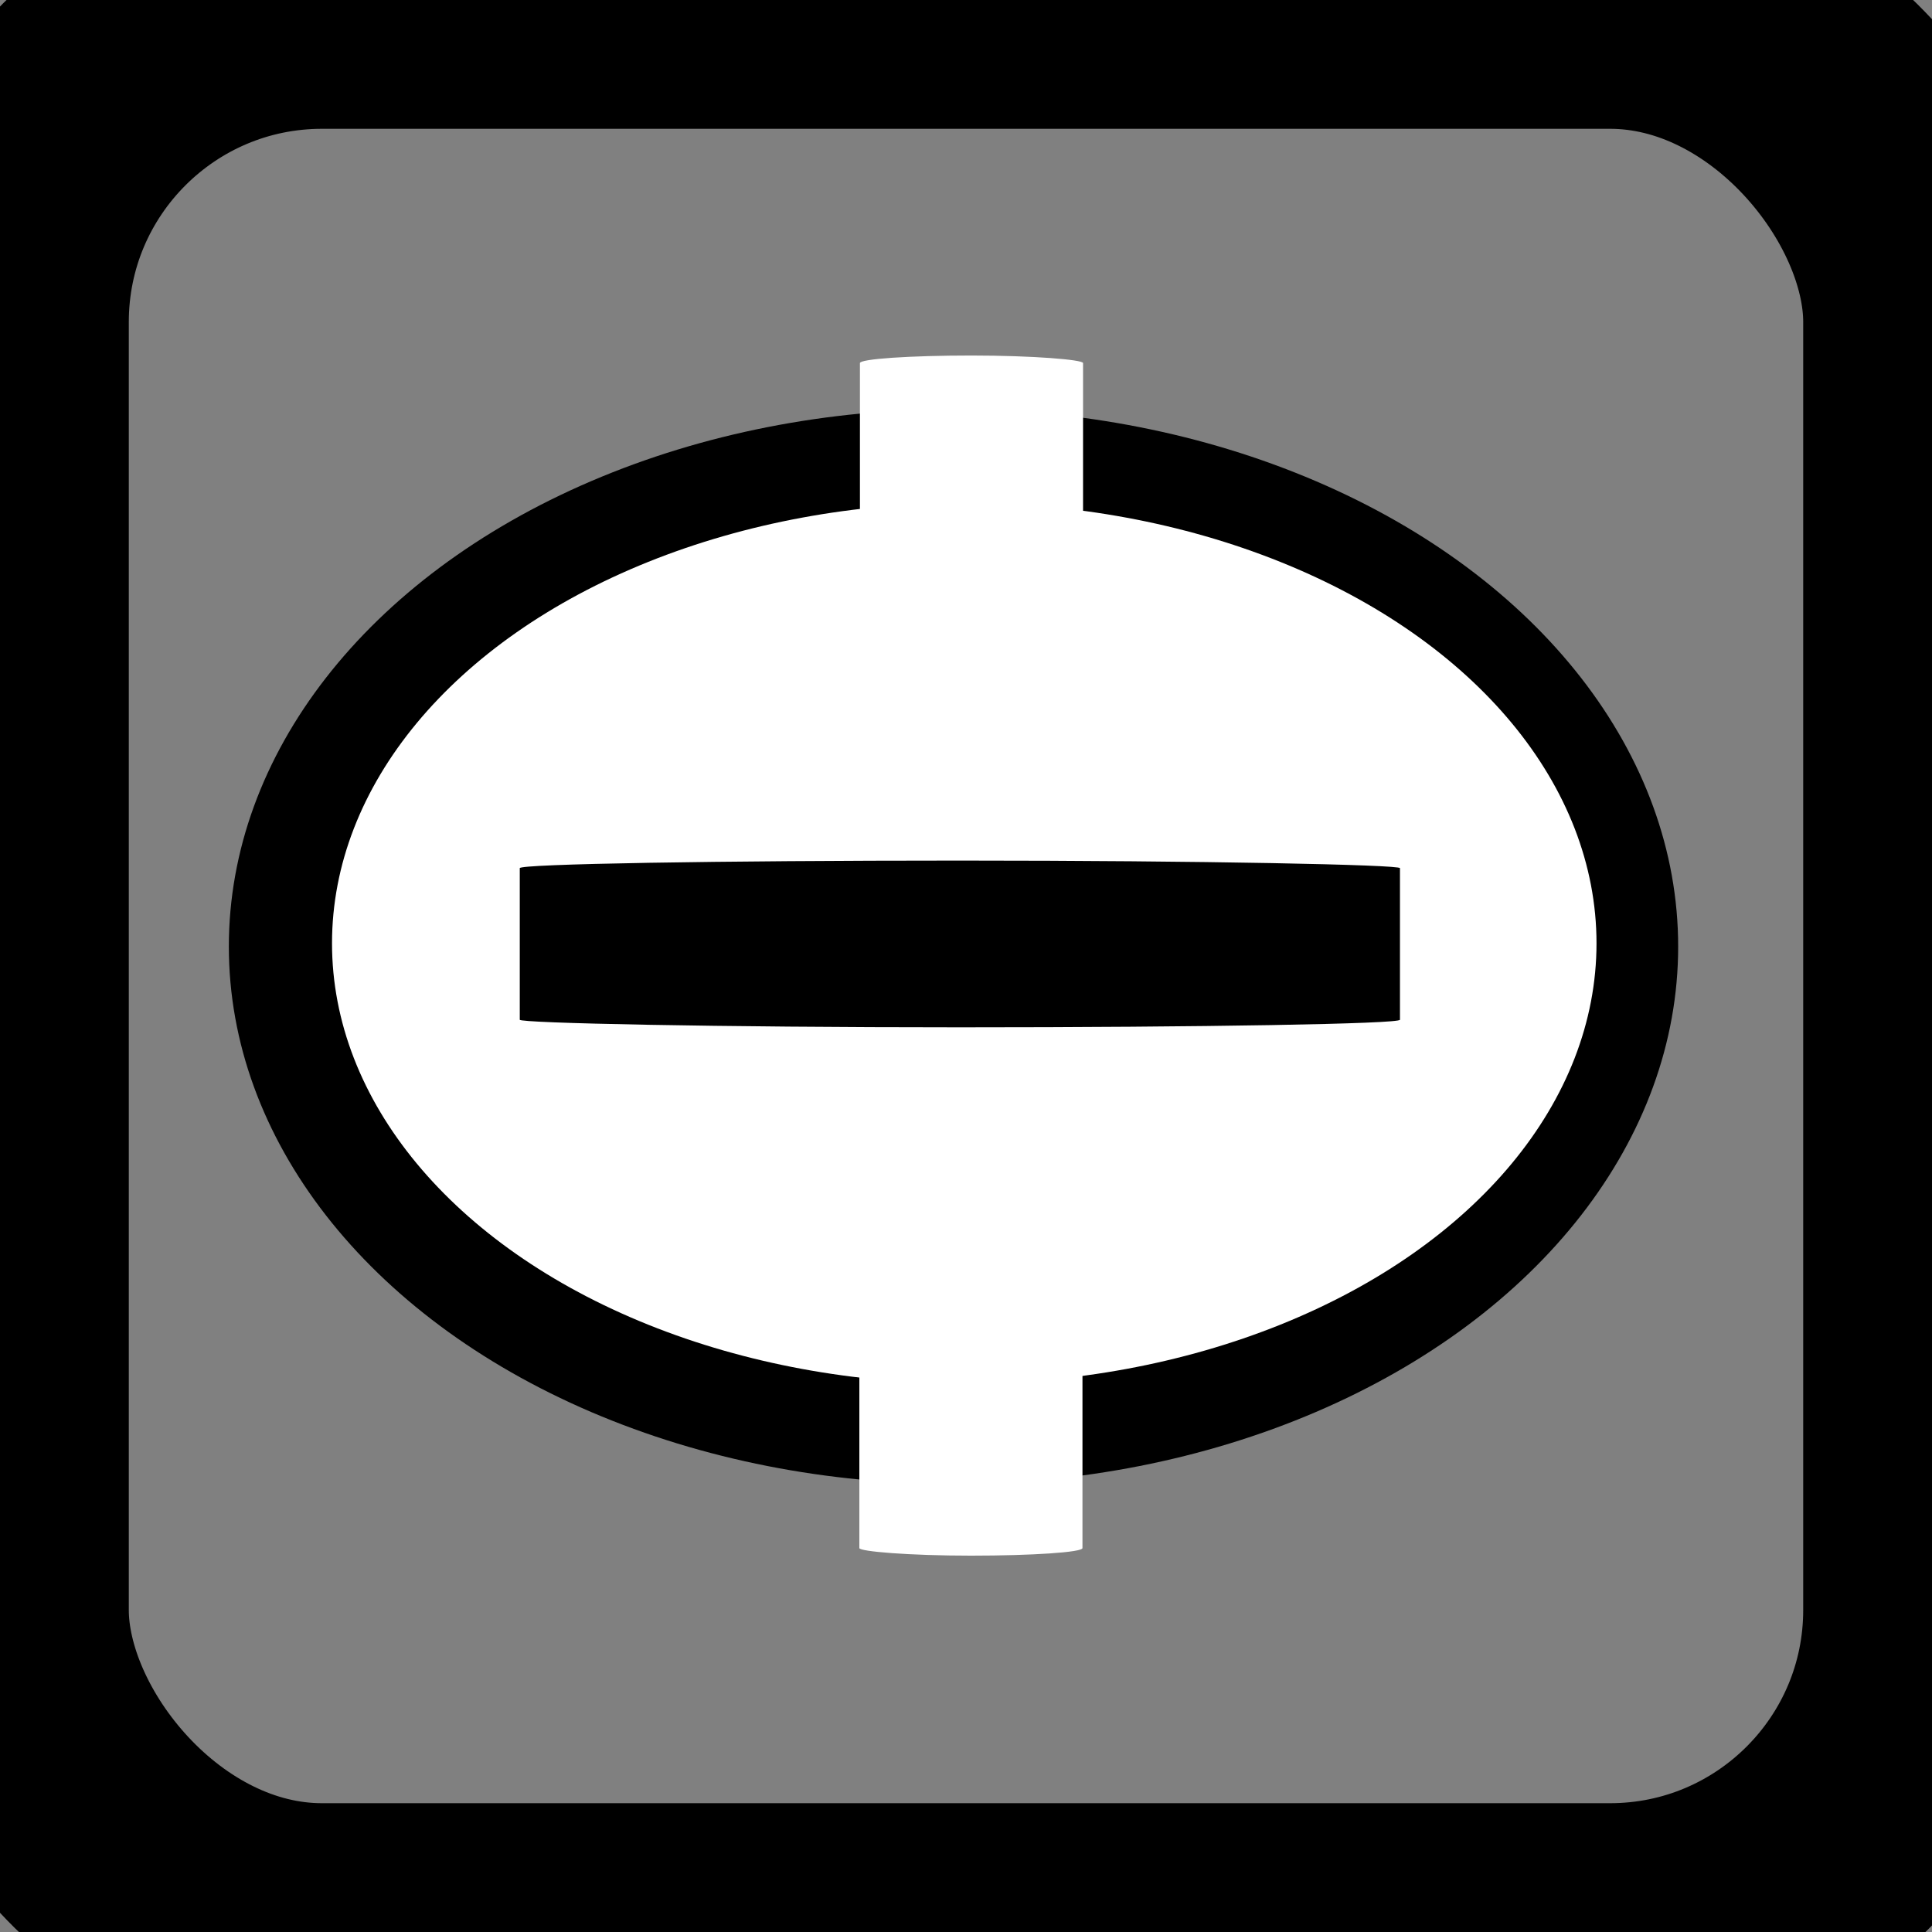<?xml version="1.0" encoding="UTF-8" standalone="no"?>
<svg
   version="1.1"
   width="60"
   height="60"
   viewBox="0 0 60 60"
   id="svg266"
   sodipodi:docname="Link.svg"
   inkscape:version="1.2.1 (9c6d41e410, 2022-07-14)"
   xmlns:inkscape="http://www.inkscape.org/namespaces/inkscape"
   xmlns:sodipodi="http://sodipodi.sourceforge.net/DTD/sodipodi-0.dtd"
   xmlns="http://www.w3.org/2000/svg"
   xmlns:svg="http://www.w3.org/2000/svg">
  <rect x="0" y="0" width="60" height="60" fill="#808080" stroke="none"/>
  <defs
     id="defs270" />
  <sodipodi:namedview
     id="namedview268"
     pagecolor="#ffffff"
     bordercolor="#000000"
     borderopacity="0.25"
     inkscape:showpageshadow="2"
     inkscape:pageopacity="0.0"
     inkscape:pagecheckerboard="0"
     inkscape:deskcolor="#d1d1d1"
     showgrid="false"
     inkscape:zoom="2.3216673"
     inkscape:cx="70.638889"
     inkscape:cy="44.795393"
     inkscape:window-width="1898"
     inkscape:window-height="1020"
     inkscape:window-x="0"
     inkscape:window-y="0"
     inkscape:window-maximized="0"
     inkscape:current-layer="svg266" />
  <g
     id="g260">
    <rect
       x="0"
       y="0"
       width="60"
       height="60"
       rx="10"
       ry="10"
       stroke-width="8px"
       stroke="black"
       fill="none"
       id="rect258" />
  </g>
  <ellipse
     style="fill:#000000"
     id="path322"
     cx="29.612"
     cy="29.397"
     rx="22.505"
     ry="16.691" />
  <ellipse
     style="fill:#ffffff;stroke-width:1.158"
     id="path376"
     cx="29.946"
     cy="29.295"
     rx="19.635"
     ry="13.676" />
  <rect
     style="fill:#ffffff;stroke-width:1.323"
     id="rect441"
     width="6.929"
     height="8.604"
     x="26.706"
     y="11.041"
     rx="24.003"
     ry="0.235" />
  <rect
     style="fill:#ffffff;stroke-width:1.323"
     id="rect441-3"
     width="6.929"
     height="8.604"
     x="26.688"
     y="39.708"
     rx="24.003"
     ry="0.235" />
  <rect
     style="fill:#000000"
     id="rect528"
     width="27.335"
     height="5.178"
     x="16.142"
     y="26.726"
     rx="24.003"
     ry="0.235" />
</svg>
